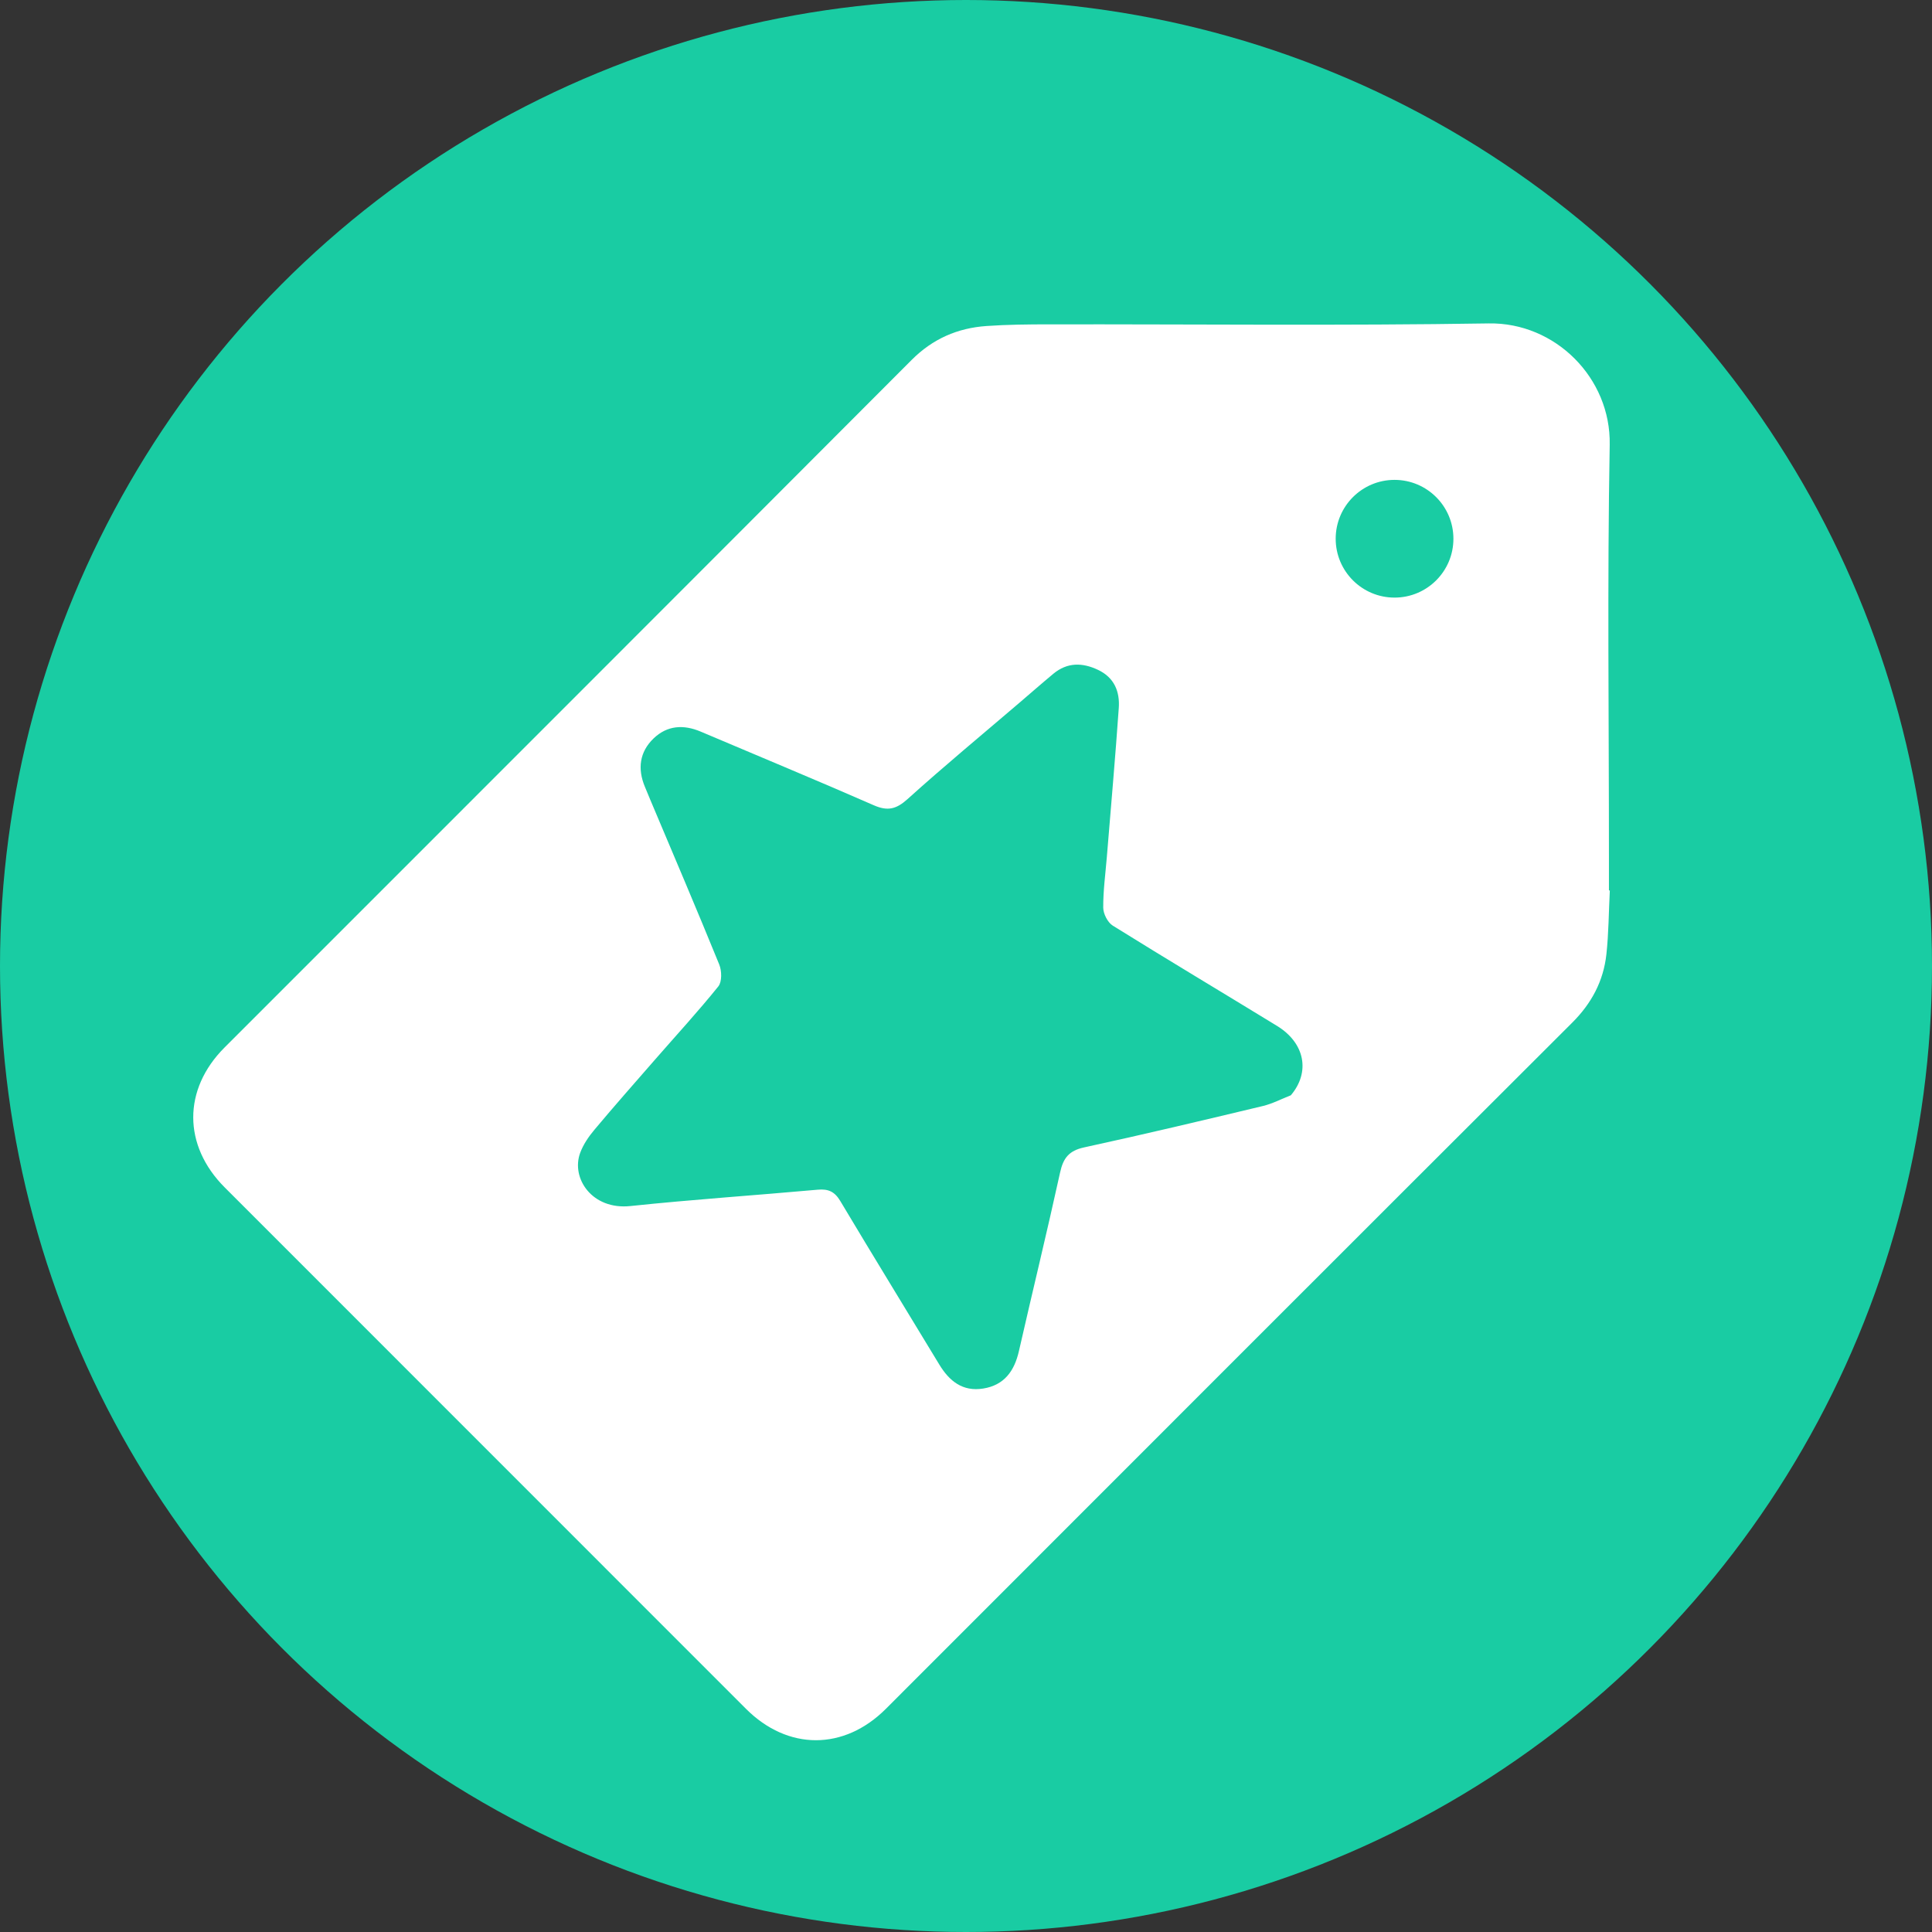 <?xml version="1.0" encoding="iso-8859-1"?>
<!-- Generator: Adobe Illustrator 24.0.3, SVG Export Plug-In . SVG Version: 6.00 Build 0)  -->
<svg version="1.1" id="Layer_1" xmlns="http://www.w3.org/2000/svg" xmlns:xlink="http://www.w3.org/1999/xlink" x="0px" y="0px"
	 viewBox="0 0 60 60" style="enable-background:new 0 0 60 60;" xml:space="preserve">
<rect x="0" y="0" width="60" height="60" fill="#333333" stroke="none"/>
<g>
	<circle style="fill:#19CCA3;" cx="30" cy="30" r="30"/>
</g>
<path style="fill:#FFFFFF;" d="M49.967,27.653c0-0.369,0-0.912,0-1.039c0.001-4.268-0.053-8.537,0.024-12.804
	c0.038-2.074-1.692-3.8-3.756-3.766c-4.546,0.073-9.095,0.023-13.643,0.029c-0.654,0.001-1.309,0.006-1.961,0.052
	c-0.896,0.064-1.665,0.397-2.321,1.055c-7.105,7.124-14.223,14.236-21.337,21.352c-1.298,1.299-1.295,3.043,0.006,4.345
	c5.396,5.398,10.792,10.795,16.188,16.192c1.3,1.3,3.044,1.3,4.345,0c7.103-7.105,14.203-14.213,21.314-21.309
	c0.604-0.602,0.971-1.294,1.062-2.123c0.07-0.645,0.072-1.297,0.106-1.983C49.987,27.653,49.977,27.653,49.967,27.653z
	 M40.088,34.015c-0.29,0.113-0.571,0.262-0.871,0.334c-1.847,0.442-3.695,0.882-5.551,1.285c-0.468,0.102-0.645,0.329-0.743,0.775
	c-0.407,1.855-0.858,3.7-1.28,5.552c-0.141,0.618-0.456,1.056-1.107,1.161c-0.641,0.104-1.055-0.231-1.369-0.751
	c-1.023-1.691-2.058-3.375-3.071-5.072c-0.174-0.292-0.371-0.382-0.7-0.352c-1.939,0.175-3.884,0.304-5.82,0.508
	c-1.186,0.125-1.846-0.86-1.56-1.647c0.096-0.263,0.266-0.511,0.448-0.727c0.614-0.733,1.246-1.449,1.875-2.17
	c0.66-0.757,1.34-1.496,1.969-2.277c0.117-0.146,0.109-0.485,0.028-0.682c-0.698-1.714-1.425-3.416-2.144-5.121
	c-0.056-0.132-0.11-0.265-0.165-0.398c-0.232-0.558-0.166-1.079,0.269-1.499c0.423-0.408,0.932-0.44,1.468-0.212
	c1.791,0.761,3.59,1.505,5.372,2.286c0.432,0.189,0.699,0.123,1.049-0.192c1.135-1.024,2.314-1.999,3.476-2.993
	c0.351-0.3,0.698-0.605,1.053-0.9c0.432-0.357,0.899-0.351,1.388-0.119c0.504,0.239,0.678,0.674,0.643,1.18
	c-0.108,1.544-0.245,3.087-0.371,4.63c-0.043,0.525-0.116,1.051-0.112,1.575c0.001,0.19,0.138,0.458,0.296,0.557
	c1.691,1.053,3.402,2.074,5.101,3.114C40.53,32.393,40.697,33.299,40.088,34.015z M43.309,18.559c-1.01,0-1.828-0.819-1.828-1.828
	c0-1.01,0.819-1.828,1.828-1.828s1.828,0.819,1.828,1.828C45.138,17.74,44.319,18.559,43.309,18.559z"/>
</svg>
